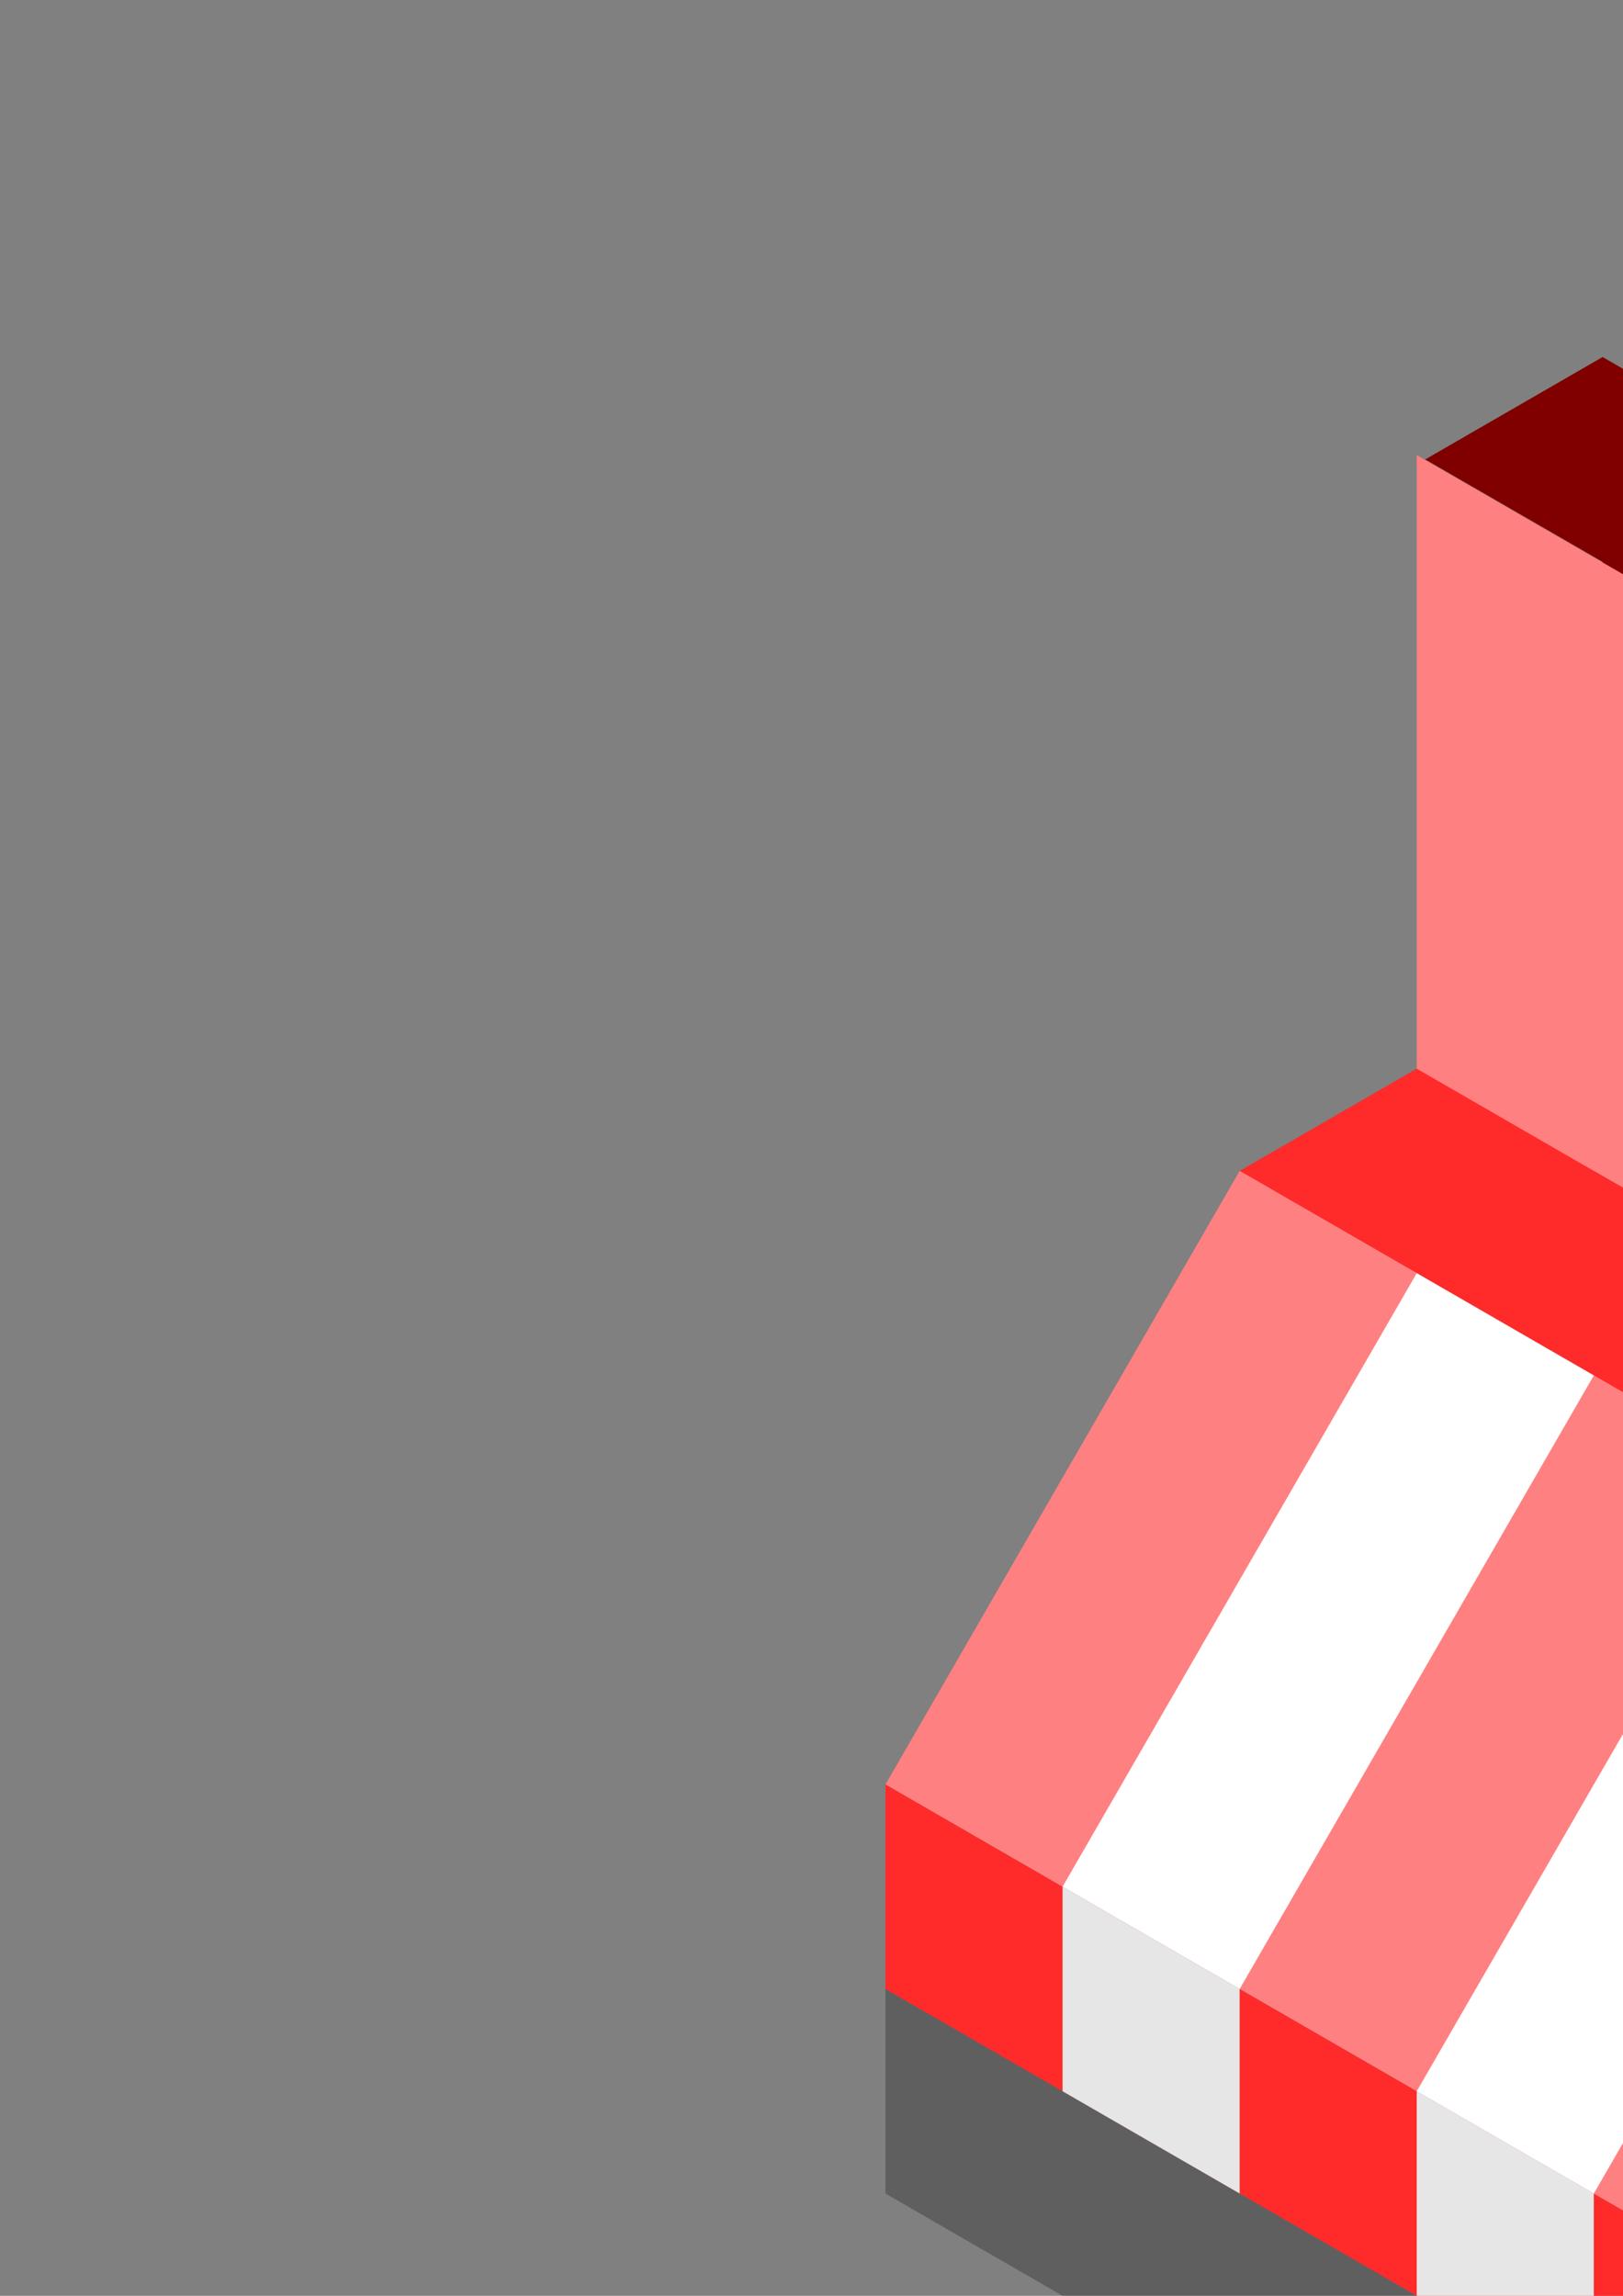 <?xml version='1.0' encoding='utf-8'?>
<svg xmlns="http://www.w3.org/2000/svg" width="210mm" height="297mm" viewBox="0 0 210 297" version="1.1" id="svg8"><rect x="0" y="0" width="210" height="297" fill="#808080" stroke="none"/> <defs id="defs2"/>  <g id="layer1"> <path style="fill:#ff2a2a;fill-rule:evenodd;stroke:none;stroke-width:0.265px;stroke-linecap:butt;stroke-linejoin:miter;stroke-opacity:1" d="M 160.395,151.479 458.272,-20.5 755.483,151.864 458.272,323.458 Z" id="path4514"/> <path style="fill:#2b364a;fill-rule:evenodd;stroke:none;stroke-width:0.265px;stroke-linecap:butt;stroke-linejoin:miter;stroke-opacity:1" d="M 229.136,164.708 458.272,32.417 687.408,164.708 458.272,297 Z" id="path4508"/> <path style="fill:#800000;fill-rule:evenodd;stroke:none;stroke-width:0.265px;stroke-linecap:butt;stroke-linejoin:miter;stroke-opacity:1" d="M 229.136,164.708 206.222,151.479 458.272,5.958 l 0,26.458 z" id="path4510"/> <path style="fill:#ff8080;fill-opacity:1;fill-rule:evenodd;stroke:#000000;stroke-width:0.265px;stroke-linecap:butt;stroke-linejoin:miter;stroke-opacity:1" d="M 687.408,164.708 710.321,151.479 458.272,5.958 V 32.417 Z" id="path4512"/> <path style="fill:#212939;fill-opacity:1;fill-rule:evenodd;stroke:none;stroke-width:0.265px;stroke-linecap:butt;stroke-linejoin:miter;stroke-opacity:1" d="M 458.272,32.417 481.185,45.646 252.049,177.938 229.136,164.708 Z" id="path4516"/> <path style="fill:#ff8080;fill-opacity:1;fill-rule:evenodd;stroke:none;stroke-width:0.265px;stroke-linecap:butt;stroke-linejoin:miter;stroke-opacity:1" d="M 160.395,151.479 V 177.938 L 458.272,349.917 V 323.458 Z" id="path4518"/> <path style="fill:#800000;fill-opacity:1;fill-rule:evenodd;stroke:none;stroke-width:0.265px;stroke-linecap:butt;stroke-linejoin:miter;stroke-opacity:1" d="m 458.272,323.458 v 26.458 L 756.148,177.938 v -26.458 z" id="path4520"/> <path style="fill:#e6e6e6;fill-rule:evenodd;stroke:none;stroke-width:1px;stroke-linecap:butt;stroke-linejoin:miter;stroke-opacity:1" d="M 692.82 722.52 L 692.82 1722.52 L 1299.039 2072.519 L 1385.641 2022.52 L 1645.447 2172.519 L 1645.447 2272.519 L 1732.051 2322.519 L 1732.051 1322.52 L 692.82 722.52 z " transform="scale(0.265)" id="path4522"/> <path id="path4524" d="m 733.235,191.167 0,264.583 -274.963,158.75 V 349.917 Z" style="fill:#cccccc;fill-rule:evenodd;stroke:none;stroke-width:0.265px;stroke-linecap:butt;stroke-linejoin:miter;stroke-opacity:1"/> <path style="fill:#b3b3b3;fill-rule:evenodd;stroke:none;stroke-width:0.265px;stroke-linecap:butt;stroke-linejoin:miter;stroke-opacity:1" d="M 458.272,349.917 V 376.375 l 274.963,-158.75 v -26.458 z" id="path4526"/> <path style="fill:#2a7fff;fill-rule:evenodd;stroke:none;stroke-width:0.265px;stroke-linecap:butt;stroke-linejoin:miter;stroke-opacity:1" d="m 435.358,574.812 v -158.75 L 366.617,376.375 v 158.75 z" id="path4528"/> <path style="fill:#cccccc;fill-rule:evenodd;stroke:none;stroke-width:0.265px;stroke-linecap:butt;stroke-linejoin:miter;stroke-opacity:1;fill-opacity:1" d="M 366.617,376.375 343.704,363.146 V 548.354 L 366.617,535.125 Z" id="path4533"/> <path style="fill:#fd2a2b;fill-rule:evenodd;stroke:none;stroke-width:0.265px;stroke-linecap:butt;stroke-linejoin:miter;stroke-opacity:1;fill-opacity:1" d="m 366.617,535.125 v -26.458 l -22.914,13.229 v 26.458 z" id="path4535"/> <path style="fill:#ff8181;fill-rule:evenodd;stroke:none;stroke-width:0.265px;stroke-linecap:butt;stroke-linejoin:miter;stroke-opacity:1;fill-opacity:0.998" d="M 343.704,548.354 V 521.896 L 183.309,429.292 V 455.75 Z" id="path4537"/> <path style="fill:#ff8181;fill-rule:evenodd;stroke:none;stroke-width:0.265px;stroke-linecap:butt;stroke-linejoin:miter;stroke-opacity:1;fill-opacity:0.998" d="M 458.272,614.5 V 588.042 L 435.358,574.812 v 26.458 z" id="path4539"/> <path style="fill:#800000;fill-rule:evenodd;stroke:none;stroke-width:0.265px;stroke-linecap:butt;stroke-linejoin:miter;stroke-opacity:1;fill-opacity:1" d="M 458.272,614.5 733.235,455.75 V 429.292 L 458.272,588.042 Z" id="path4541"/> <path style="fill:#2a7fff;fill-rule:evenodd;stroke:none;stroke-width:0.265px;stroke-linecap:butt;stroke-linejoin:miter;stroke-opacity:1;fill-opacity:1" d="M 320.79,349.917 206.222,283.771 V 389.604 L 320.79,455.75 Z" id="path4543"/> <path style="fill:#cccccc;fill-rule:evenodd;stroke:none;stroke-width:0.265px;stroke-linecap:butt;stroke-linejoin:miter;stroke-opacity:1;fill-opacity:1" d="M 206.222,283.771 229.136,297 v 79.375 l -22.914,13.229 c 0,0 0,-105.833 0,-105.833 z" id="path4545"/> <path style="fill:#ffffff;fill-rule:evenodd;stroke:none;stroke-width:0.265px;stroke-linecap:butt;stroke-linejoin:miter;stroke-opacity:1" d="m 206.222,389.604 22.914,-13.229 91.654,52.917 V 455.75 Z" id="path4547"/> <path id="path4549" d="M 481.185,416.062 595.753,349.917 V 455.75 l -114.568,66.146 z" style="fill:#2a7fff;fill-opacity:1;fill-rule:evenodd;stroke:none;stroke-width:0.265px;stroke-linecap:butt;stroke-linejoin:miter;stroke-opacity:1"/> <path id="path4551" d="m 595.753,349.917 -22.914,13.229 v 79.375 L 595.753,455.75 c 0,0 0,-105.833 0,-105.833 z" style="fill:#b3b3b3;fill-opacity:1;fill-rule:evenodd;stroke:none;stroke-width:0.265px;stroke-linecap:butt;stroke-linejoin:miter;stroke-opacity:1"/> <path id="path4553" d="M 595.753,455.75 572.84,442.521 481.185,495.438 v 26.458 z" style="fill:#ffffff;fill-rule:evenodd;stroke:none;stroke-width:0.265px;stroke-linecap:butt;stroke-linejoin:miter;stroke-opacity:1"/> <path style="fill:#2a7fff;fill-opacity:1;fill-rule:evenodd;stroke:none;stroke-width:0.265px;stroke-linecap:butt;stroke-linejoin:miter;stroke-opacity:1" d="M 595.753,349.917 710.321,283.771 V 389.604 L 595.753,455.75 Z" id="path4555"/> <path style="fill:#b3b3b3;fill-opacity:1;fill-rule:evenodd;stroke:none;stroke-width:0.265px;stroke-linecap:butt;stroke-linejoin:miter;stroke-opacity:1" d="M 710.321,283.771 687.408,297 v 79.375 l 22.914,13.229 c 0,0 0,-105.833 0,-105.833 z" id="path4557"/> <path style="fill:#ffffff;fill-rule:evenodd;stroke:none;stroke-width:0.265px;stroke-linecap:butt;stroke-linejoin:miter;stroke-opacity:1" d="M 710.321,389.604 687.408,376.375 595.753,429.292 V 455.75 Z" id="path4559"/> <path style="fill:#2b364a;fill-rule:evenodd;stroke:none;stroke-width:0.265px;stroke-linecap:butt;stroke-linejoin:miter;stroke-opacity:1;fill-opacity:1" d="M 45.827,455.75 458.272,693.875 870.716,455.75 733.235,376.375 V 455.75 L 458.272,614.5 435.358,601.271 V 574.812 L 366.617,535.125 343.704,548.354 183.309,455.75 v -79.375 z" id="path4563"/> <path style="fill:#435172;fill-rule:evenodd;stroke:none;stroke-width:0.265px;stroke-linecap:butt;stroke-linejoin:miter;stroke-opacity:1;fill-opacity:1" d="m 458.272,693.875 v 26.458 L 45.827,482.208 V 455.75 Z" id="path4565"/> <path id="path4567" d="m 458.272,693.875 v 26.458 l 412.445,-238.125 V 455.75 Z" style="fill:#212939;fill-opacity:1;fill-rule:evenodd;stroke:none;stroke-width:0.265px;stroke-linecap:butt;stroke-linejoin:miter;stroke-opacity:1"/> <path style="fill:#212939;fill-rule:evenodd;stroke:none;stroke-width:0.265px;stroke-linecap:butt;stroke-linejoin:miter;stroke-opacity:1;fill-opacity:1" d="m 366.617,535.125 v -26.458 l 68.741,39.688 v 26.458 z" id="path4569"/> <path style="fill:#800000;fill-opacity:1;fill-rule:evenodd;stroke:none;stroke-width:1px;stroke-linecap:butt;stroke-linejoin:miter;stroke-opacity:1" d="M 1052.682 167.977 A 429.327 175.111 37.196 0 0 951.494 255.865 A 429.327 175.111 37.196 0 0 952.627 272.52 L 782.484 174.287 L 695.881 224.287 L 782.484 274.287 L 782.484 474.287 L 1821.715 1074.287 L 1821.715 774.287 L 1666.131 684.461 A 429.327 175.111 37.196 0 0 1667.496 669.248 A 429.327 175.111 37.196 0 0 1309.494 252.557 A 429.327 175.111 37.196 0 0 1052.682 167.977 z " transform="scale(0.265)" id="path4578"/> <path style="fill:#ff8080;fill-opacity:1;fill-rule:evenodd;stroke:none;stroke-width:0.265px;stroke-linecap:butt;stroke-linejoin:miter;stroke-opacity:1" d="m 322.747,79.584 a 113.593,46.332 37.196 0 0 -94.721,0.875 113.593,46.332 37.196 0 0 0.3,4.406 l -45.017,-25.991 V 138.25 L 458.272,297 v -79.375 l -41.165,-23.767 a 113.593,46.332 37.196 0 0 0.361,-4.025 113.593,46.332 37.196 0 0 -94.721,-110.25 z" id="path4571"/> <path style="fill:#800000;fill-rule:evenodd;stroke:none;stroke-width:0.265px;stroke-linecap:butt;stroke-linejoin:miter;stroke-opacity:1;fill-opacity:1" d="M 481.185,283.771 458.272,270.542 V 297 Z" id="path4580"/> <path style="fill:#ff8080;fill-opacity:1;fill-rule:evenodd;stroke:none;stroke-width:0.265px;stroke-linecap:butt;stroke-linejoin:miter;stroke-opacity:1" d="m 160.395,151.479 -45.827,79.375 297.877,171.979 45.827,-79.375 z" id="path4584"/> <path style="fill:#ff2a2a;fill-rule:evenodd;stroke:none;stroke-width:0.265px;stroke-linecap:butt;stroke-linejoin:miter;stroke-opacity:1;fill-opacity:1" d="M 114.568,230.854 V 257.312 L 412.445,429.292 V 402.833 Z" id="path4588"/> <path style="fill:#800000;fill-rule:evenodd;stroke:none;stroke-width:0.265px;stroke-linecap:butt;stroke-linejoin:miter;stroke-opacity:1;fill-opacity:1" d="m 458.272,323.458 v 79.375 l -45.827,26.458 v -26.458 z" id="path4592"/> <path style="fill:#ffffff;fill-rule:evenodd;stroke:none;stroke-width:0.265px;stroke-linecap:butt;stroke-linejoin:miter;stroke-opacity:1" d="m 183.309,164.708 -45.827,79.375 22.914,13.229 45.827,-79.375 z" id="path4594"/> <path style="fill:#e6e6e6;fill-rule:evenodd;stroke:none;stroke-width:0.265px;stroke-linecap:butt;stroke-linejoin:miter;stroke-opacity:1" d="m 137.482,244.083 v 26.458 l 22.914,13.229 V 257.312 Z" id="path4596"/> <path id="path4598" d="m 229.136,191.167 -45.827,79.375 22.914,13.229 45.827,-79.375 z" style="fill:#ffffff;fill-rule:evenodd;stroke:none;stroke-width:0.265px;stroke-linecap:butt;stroke-linejoin:miter;stroke-opacity:1"/> <path id="path4600" d="m 183.309,270.542 v 26.458 l 22.914,13.229 v -26.458 z" style="fill:#e6e6e6;fill-rule:evenodd;stroke:none;stroke-width:0.265px;stroke-linecap:butt;stroke-linejoin:miter;stroke-opacity:1"/> <path style="fill:#ffffff;fill-rule:evenodd;stroke:none;stroke-width:0.265px;stroke-linecap:butt;stroke-linejoin:miter;stroke-opacity:1" d="M 274.963,217.625 229.136,297 l 22.914,13.229 45.827,-79.375 z" id="path4602"/> <path style="fill:#e6e6e6;fill-rule:evenodd;stroke:none;stroke-width:0.265px;stroke-linecap:butt;stroke-linejoin:miter;stroke-opacity:1" d="m 229.136,297 v 26.458 l 22.914,13.229 v -26.458 z" id="path4604"/> <path id="path4606" d="m 320.79,244.083 -45.827,79.375 22.914,13.229 45.827,-79.375 z" style="fill:#ffffff;fill-rule:evenodd;stroke:none;stroke-width:0.265px;stroke-linecap:butt;stroke-linejoin:miter;stroke-opacity:1"/> <path id="path4608" d="m 274.963,323.458 v 26.458 l 22.914,13.229 V 336.688 Z" style="fill:#e6e6e6;fill-rule:evenodd;stroke:none;stroke-width:0.265px;stroke-linecap:butt;stroke-linejoin:miter;stroke-opacity:1"/> <path style="fill:#ffffff;fill-rule:evenodd;stroke:none;stroke-width:0.265px;stroke-linecap:butt;stroke-linejoin:miter;stroke-opacity:1" d="m 366.617,270.542 -45.827,79.375 22.914,13.229 45.827,-79.375 z" id="path4610"/> <path style="fill:#e6e6e6;fill-rule:evenodd;stroke:none;stroke-width:0.265px;stroke-linecap:butt;stroke-linejoin:miter;stroke-opacity:1" d="M 320.79,349.917 V 376.375 l 22.914,13.229 v -26.458 z" id="path4612"/> <path id="path4614" d="m 412.445,297 -45.827,79.375 22.914,13.229 45.827,-79.375 z" style="fill:#ffffff;fill-rule:evenodd;stroke:none;stroke-width:0.265px;stroke-linecap:butt;stroke-linejoin:miter;stroke-opacity:1"/> <path id="path4616" d="m 366.617,376.375 v 26.458 l 22.914,13.229 v -26.458 z" style="fill:#e6e6e6;fill-rule:evenodd;stroke:none;stroke-width:0.265px;stroke-linecap:butt;stroke-linejoin:miter;stroke-opacity:1"/> <path style="fill:#000000;fill-rule:evenodd;stroke:none;stroke-width:0.265px;stroke-linecap:butt;stroke-linejoin:miter;stroke-opacity:1;opacity:0.257" d="m 114.568,257.312 0,26.458 297.877,171.979 45.827,-26.458 v -26.458 l -45.827,26.458 z" id="path4618"/> </g> </svg>